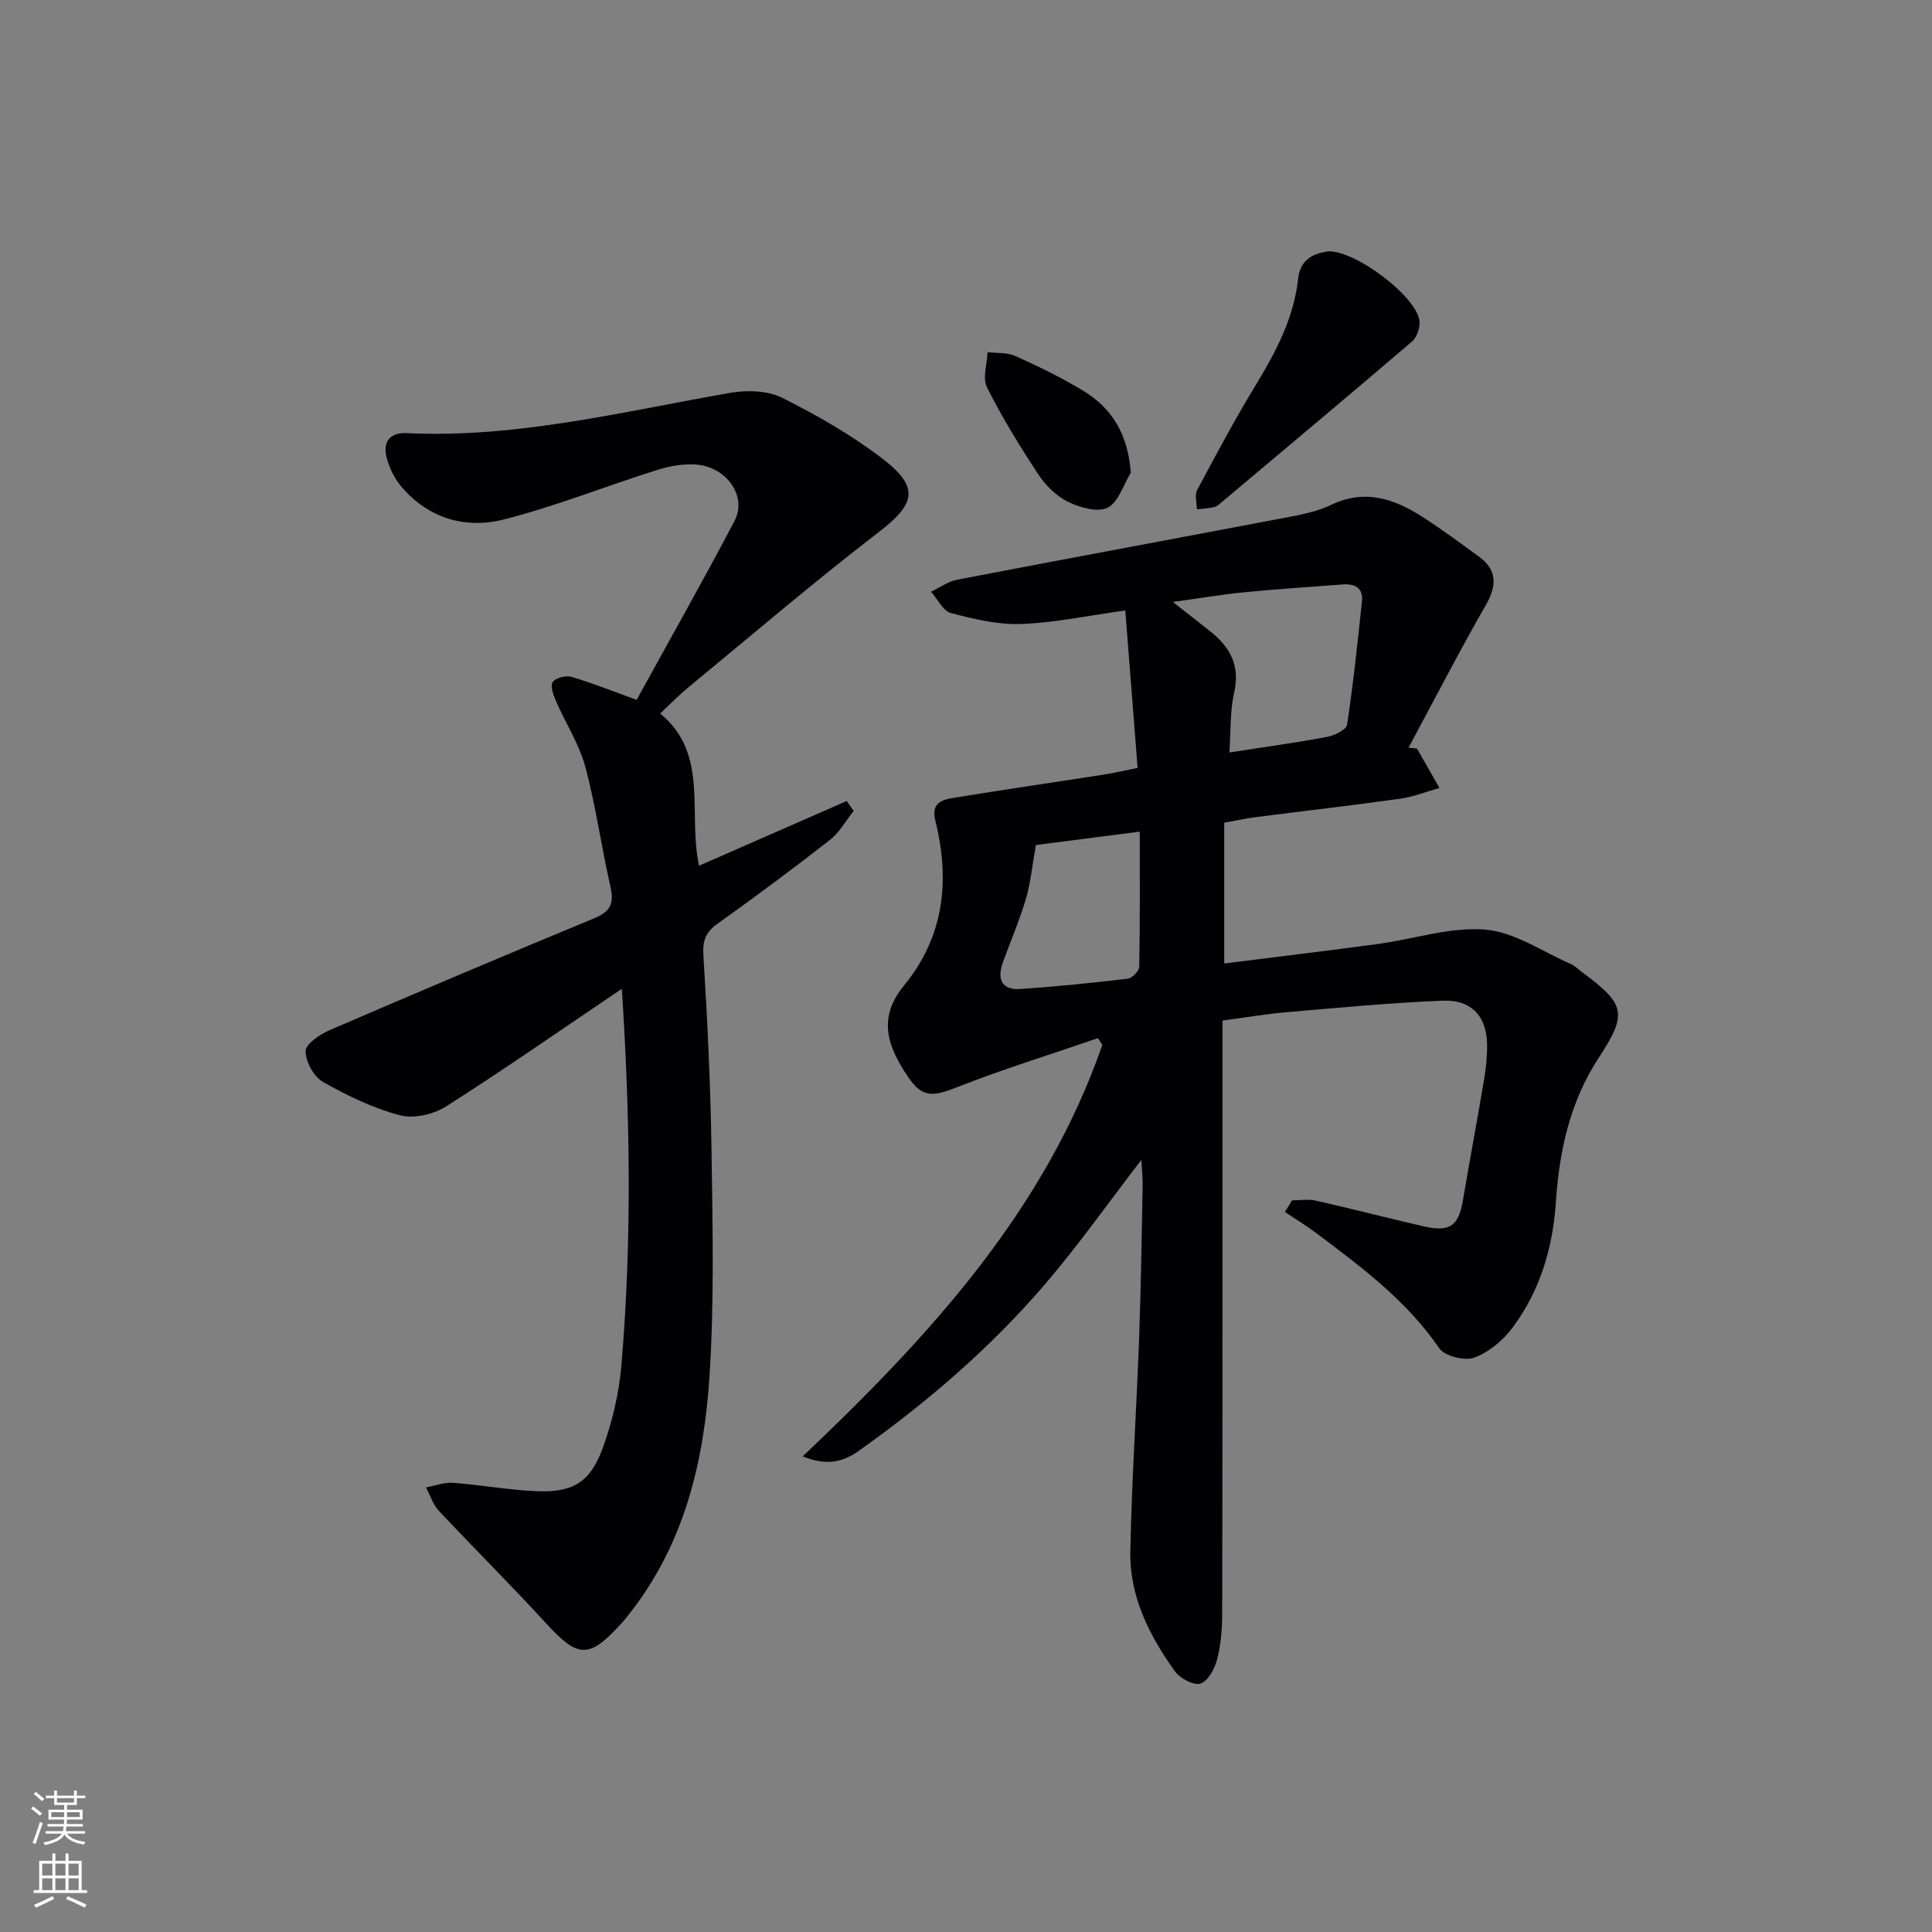<svg enable-background="new 0 0 400 400" viewBox="0 0 400 400" xmlns="http://www.w3.org/2000/svg"><rect x="0" y="0" width="400" height="400" fill="#808080" stroke="none"/><g fill="#010103"><path d="m166.19 301.53c26.13-24.79 50.07-50.77 62.03-85.17-.3-.47-.6-.94-.89-1.42-9.78 3.35-19.67 6.42-29.28 10.19-5.02 1.97-7.17 2.16-10.14-2.3-3.86-5.79-6.47-11.82-.79-18.73 8.42-10.24 9.6-21.91 6.51-34.29-.85-3.4 1.24-4.2 3.51-4.57 10.42-1.72 20.88-3.23 31.32-4.86 2.26-.35 4.49-.88 7.07-1.39-.86-11.02-1.69-21.67-2.55-32.6-7.86 1.09-14.7 2.56-21.59 2.8-4.83.17-9.8-1.02-14.53-2.27-1.64-.44-2.75-2.89-4.1-4.42 1.8-.85 3.52-2.11 5.42-2.48 23.12-4.44 46.27-8.72 69.39-13.12 2.76-.52 5.58-1.2 8.09-2.4 6.91-3.3 13-1.24 18.82 2.5 4.05 2.6 7.94 5.48 11.83 8.33 3.65 2.67 3.61 5.95 1.33 9.92-5.58 9.72-10.71 19.69-16.02 29.55.58.06 1.17.12 1.75.18 1.55 2.72 3.11 5.44 4.66 8.16-2.74.77-5.44 1.85-8.23 2.24-9.87 1.38-19.77 2.51-29.66 3.78-2.12.27-4.22.73-6.68 1.17v29.15c10.7-1.35 21.34-2.62 31.95-4.06 7.4-1 14.88-3.56 22.11-2.95 6.07.51 11.85 4.57 17.72 7.13.89.39 1.61 1.17 2.42 1.76 8.96 6.62 9.27 8.55 3.29 17.72-5.89 9.02-8.12 19.21-8.82 29.77-.63 9.51-3.27 18.35-8.95 25.99-1.97 2.65-4.92 5.13-7.95 6.24-1.99.73-6.13-.3-7.25-1.94-6.75-9.86-16.08-16.78-25.39-23.79-2.1-1.58-4.37-2.96-6.56-4.42.49-.8.98-1.61 1.47-2.41 1.63 0 3.33-.3 4.89.05 7.44 1.68 14.83 3.59 22.26 5.31 5.51 1.28 7.33-.03 8.24-5.41 1.42-8.34 2.97-16.66 4.38-25 .38-2.29.62-4.63.62-6.94.01-5.97-3.11-9.59-9.17-9.35-10.78.43-21.53 1.46-32.29 2.38-4.28.37-8.54 1.1-13.33 1.74v37.96c-.01 28.32.02 56.63-.06 84.95-.01 3.14-.27 6.37-1.06 9.39-.5 1.91-1.9 4.49-3.45 4.97-1.41.44-4.24-1.09-5.29-2.56-5.28-7.38-9.4-15.49-9.22-24.78.29-14.79 1.29-29.56 1.83-44.34.38-10.47.52-20.96.72-31.44.03-1.58-.15-3.17-.26-5.31-6.9 8.96-13.02 17.65-19.9 25.68-11.3 13.2-24.43 24.49-38.59 34.55-3.74 2.65-7.07 2.96-11.63 1.16zm88.34-145.74c7.2-1.12 13.76-2.01 20.25-3.23 1.53-.29 3.96-1.47 4.12-2.52 1.28-8.45 2.17-16.97 3.07-25.48.31-2.94-1.53-3.75-4.08-3.55-6.78.52-13.57.95-20.33 1.62-4.63.45-9.22 1.24-14.74 2 3.21 2.52 5.56 4.33 7.88 6.19 4.07 3.26 6.08 7.09 4.81 12.62-.87 3.79-.66 7.84-.98 12.35zm-40.06 19.16c-.77 4.32-1.08 7.83-2.07 11.15-1.31 4.45-3.17 8.73-4.75 13.1-1.24 3.43-.37 5.83 3.63 5.56 7.42-.5 14.83-1.26 22.21-2.13.91-.11 2.36-1.59 2.38-2.46.17-9.25.11-18.51.11-27.99-7.93 1.02-15.15 1.95-21.51 2.77z"/><path d="m128.74 204.72c-12.61 8.51-24.31 16.68-36.35 24.33-2.61 1.66-6.71 2.63-9.58 1.86-5.54-1.47-10.9-4.05-15.92-6.9-1.91-1.08-3.61-4.18-3.62-6.37-.01-1.46 2.91-3.47 4.91-4.33 18.28-7.89 36.62-15.65 55.01-23.26 3.33-1.38 3.96-3.17 3.19-6.51-1.88-8.23-3.01-16.65-5.2-24.79-1.27-4.72-4.08-9.02-6.06-13.57-.55-1.26-1.23-3.18-.67-3.99.6-.87 2.75-1.39 3.92-1.04 4.4 1.31 8.69 3.03 13.44 4.75 6.76-12.3 13.71-24.58 20.27-37.05 2.62-4.98-1.49-11.06-7.77-11.65-2.71-.25-5.65.28-8.27 1.11-10.59 3.33-20.95 7.49-31.69 10.23-7.95 2.03-15.6-.17-21.22-6.75-1.45-1.69-2.54-3.93-3.09-6.1-.79-3.16.61-5.18 4.19-5.01 22.83 1.07 44.82-4.49 67.03-8.36 3.43-.6 7.66-.46 10.67 1.04 7.22 3.61 14.35 7.68 20.75 12.58 7.82 5.99 6.84 9.4-.8 15.27-13.44 10.33-26.33 21.37-39.42 32.15-1.92 1.58-3.66 3.38-5.78 5.36 10.2 8.39 5.67 20.51 8.05 31.52 10.29-4.51 20.43-8.95 30.57-13.4.48.69.96 1.37 1.44 2.06-1.63 2.04-2.95 4.47-4.95 6.03-7.6 5.94-15.35 11.69-23.2 17.29-2.47 1.76-3.15 3.45-2.96 6.58.85 13.61 1.5 27.24 1.69 40.87.22 15.45.57 30.95-.43 46.34-1.13 17.39-5.1 34.21-16.11 48.49-.61.79-1.21 1.59-1.88 2.33-6.97 7.73-9.12 7.6-15.99.1-7.2-7.85-14.77-15.36-22.05-23.14-1.22-1.3-1.79-3.21-2.66-4.84 1.87-.34 3.77-1.08 5.61-.95 5.78.43 11.53 1.5 17.32 1.74 7.66.31 11.22-1.95 13.83-9.39 1.85-5.27 3.19-10.88 3.67-16.43 2.21-25.72 1.86-51.47.11-78.2z"/><path d="m274.98 52.03c5.62-.19 18.12 9.2 18.89 14.3.21 1.37-.48 3.46-1.5 4.35-13.02 11.15-26.17 22.14-39.29 33.17-.51.43-1.03.97-1.63 1.12-1.18.29-2.43.33-3.65.48-.01-1.34-.5-2.95.06-3.99 3.91-7.34 7.84-14.69 12.16-21.79 4.19-6.88 7.86-13.87 8.75-22 .44-3.97 3.12-5.17 6.21-5.64z"/><path d="m234.12 97.88c-1.55 2.52-2.56 6.11-4.81 7.23-2.06 1.03-5.73-.02-8.18-1.21-2.41-1.18-4.63-3.38-6.14-5.66-3.84-5.82-7.51-11.8-10.64-18.02-.97-1.93.02-4.85.11-7.31 1.94.24 4.09.04 5.79.81 4.82 2.18 9.62 4.5 14.13 7.25 5.95 3.64 9.16 9.04 9.74 16.91z"/></g><path d="m6.44 374.46.42-.45c.65.47 1.27.95 1.85 1.44l-.45.49c-.65-.56-1.25-1.06-1.82-1.48m.93 7.33-.63-.26c.55-1.36 1.05-2.8 1.53-4.33.19.1.38.19.59.27-.47 1.29-.96 2.73-1.49 4.32m-.38-10.38.44-.42c.43.34 1.01.82 1.74 1.44l-.49.49c-.53-.51-1.09-1.01-1.69-1.51m2.5.35h1.72v-1.04h.59v1.04h3.52v-1.04h.59v1.04h1.75v.53h-1.75v1.42h-2.03v.97h3.22v2.03h-3.24c0 .35-.01.66-.03.93h3.32v.53h-3.37c-.03.27-.08.58-.15.94h3.96v.53h-3.71c.67.92 1.93 1.48 3.79 1.68-.13.24-.23.44-.29.59-2.13-.38-3.48-1.08-4.04-2.12-.43.97-1.77 1.72-4.03 2.23-.09-.19-.2-.37-.33-.55 2.1-.42 3.37-1.03 3.81-1.83h-3.36v-.53h3.58c.08-.29.13-.61.16-.94h-3.33v-.53h3.39c.02-.27.04-.58.04-.93h-3.23v-2.03h3.25v-.97h-2.07v-1.42h-1.73zm1.12 3.44v1h2.65c.01-.3.02-.44.01-.4v-.25-.35zm1.19-2h3.52v-.91h-3.52zm4.71 2h-2.63v.59c0 .15-.01.28-.01.4h2.64z" fill="#fbfcfa"/><path d="m13.56 383.74h.63v1.52h2.72v6.07h1.13v.6h-11.06v-.6h1.13v-6.07h2.73v-1.52h.63v1.52h2.1v-1.52zm-2.69 8.83.38.56c-1.24.63-2.53 1.25-3.85 1.85-.1-.21-.21-.42-.34-.63 1.37-.55 2.63-1.15 3.81-1.78m-2.13-4.27h2.1v-2.45h-2.1zm0 3.04h2.1v-2.46h-2.1zm2.72-3.04h2.1v-2.45h-2.1zm0 3.04h2.1v-2.46h-2.1zm6.07 3.6c-1.41-.71-2.7-1.3-3.86-1.78l.35-.56c1.45.62 2.75 1.19 3.88 1.72zm-1.25-9.09h-2.1v2.45h2.1zm-2.09 5.49h2.1v-2.46h-2.1z" fill="#fbfcfa"/></svg>
